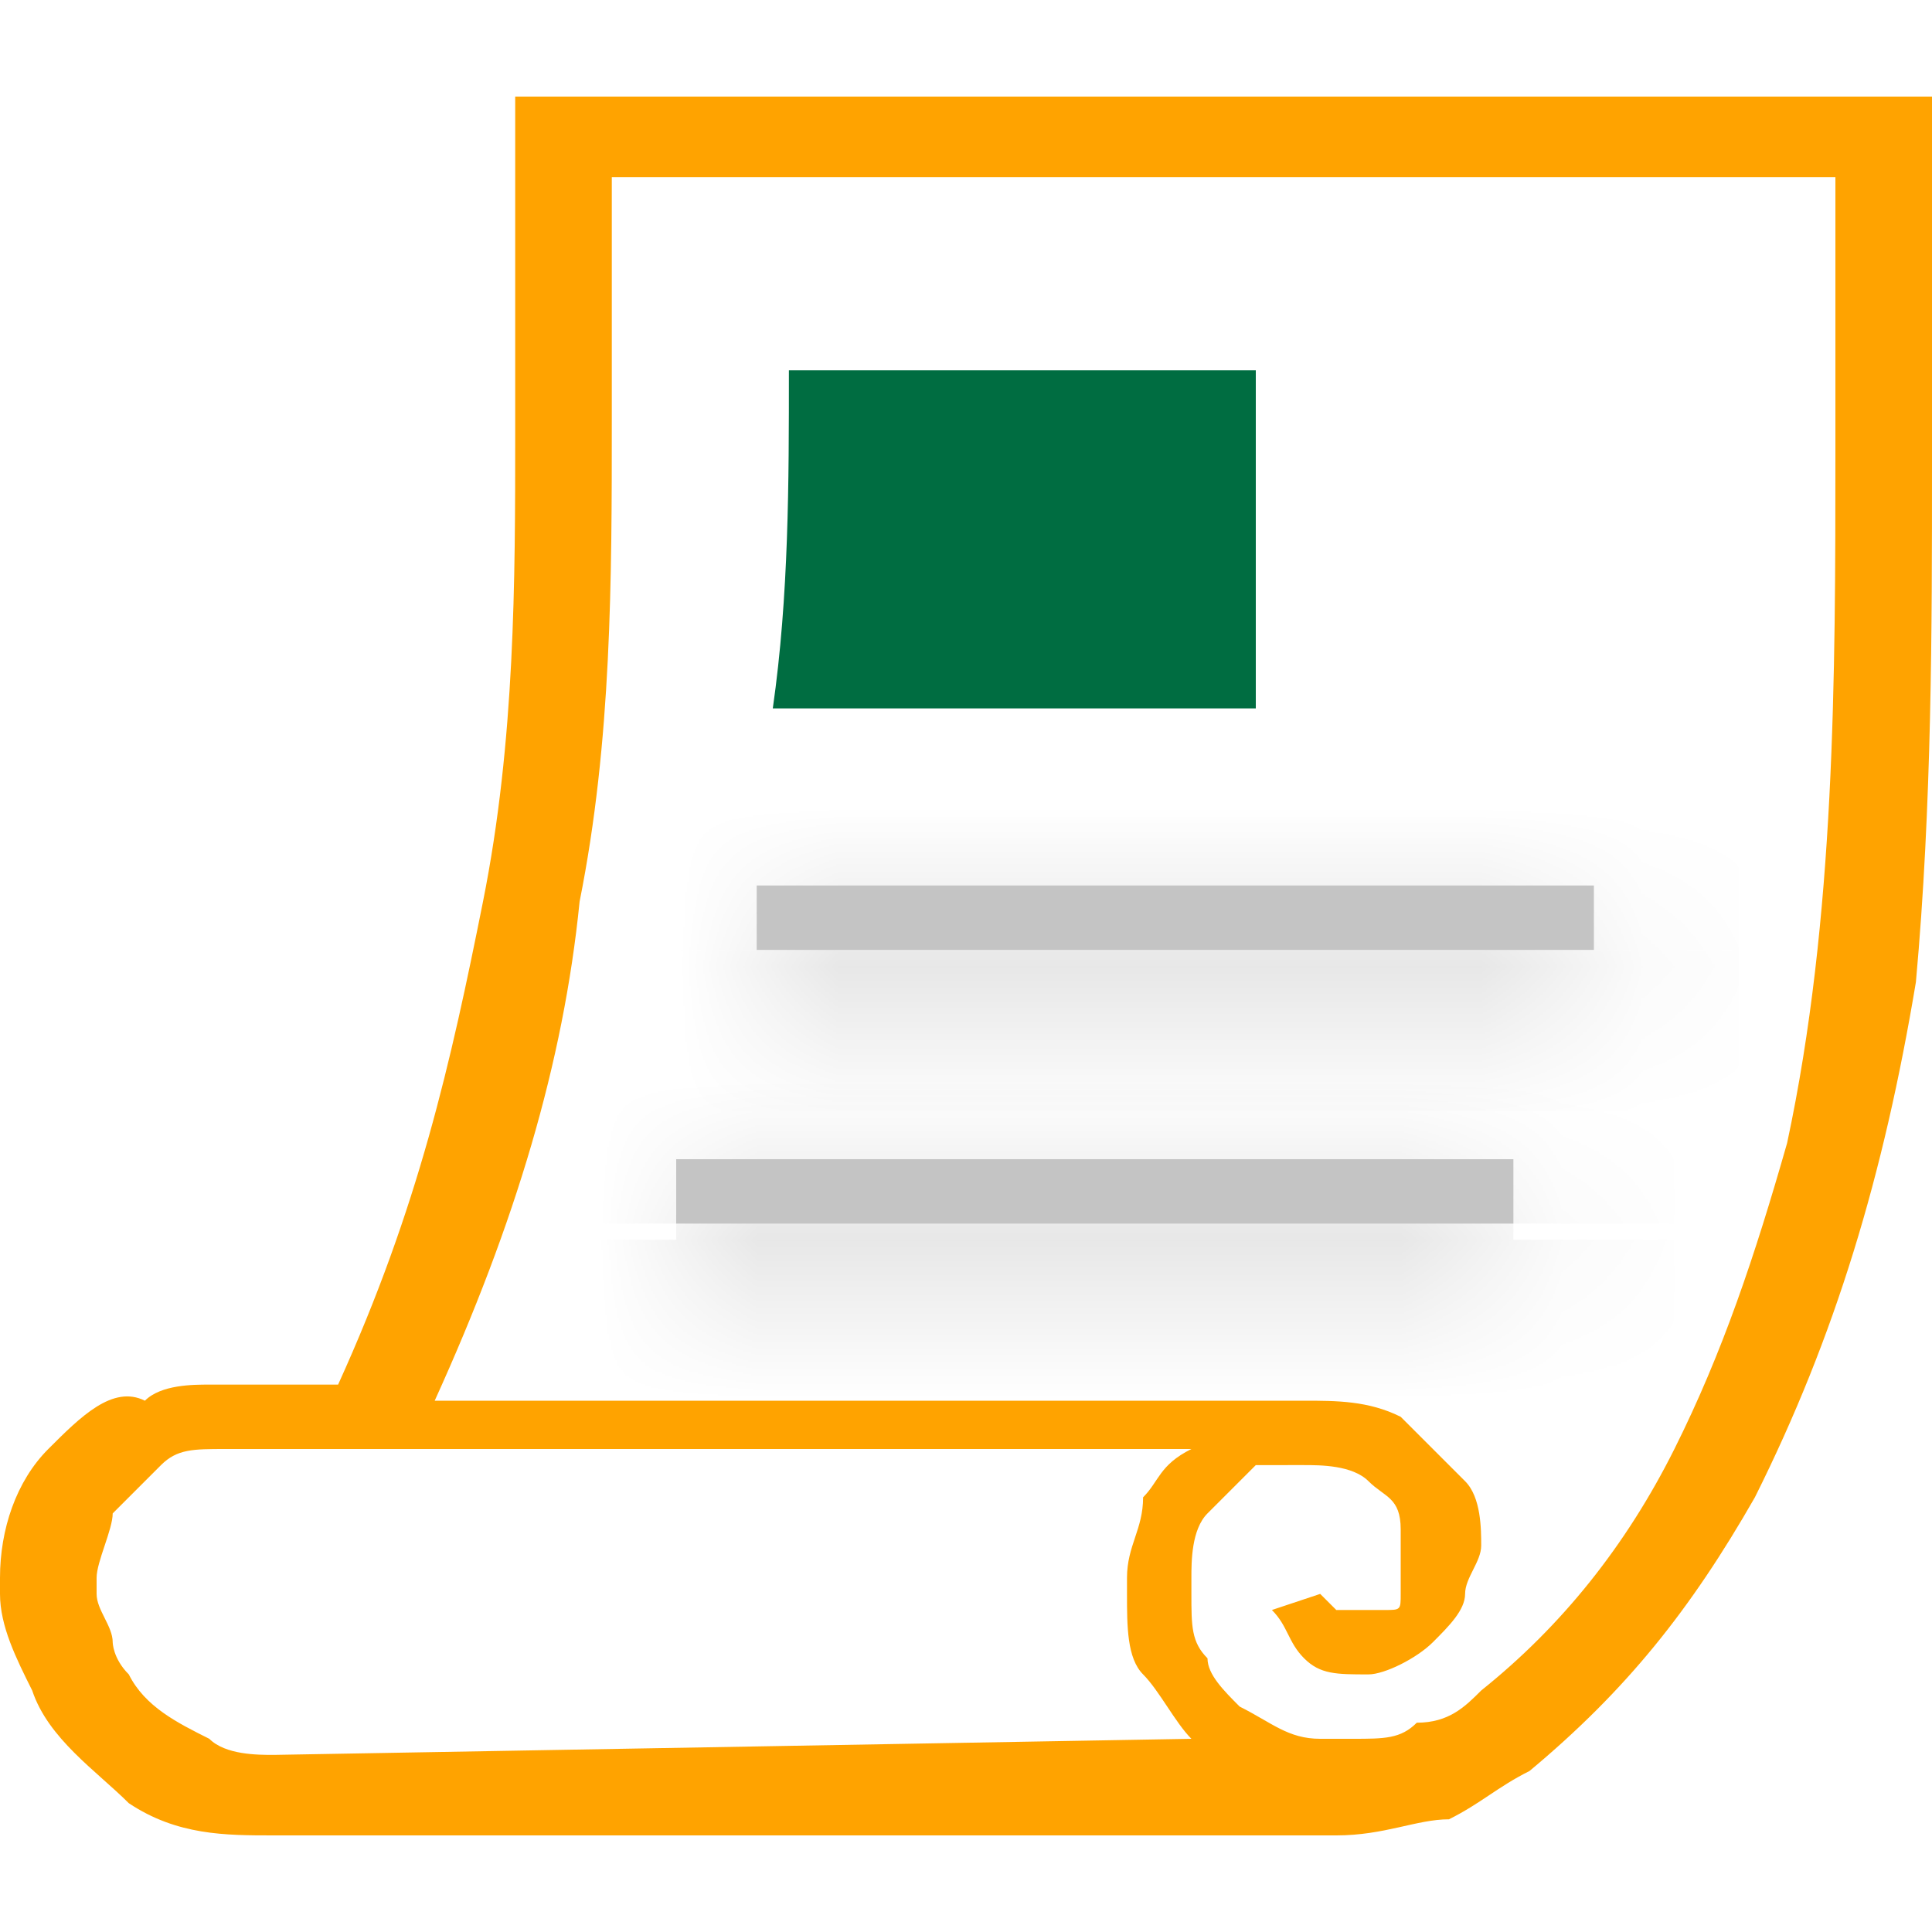 <?xml version="1.0" encoding="utf-8"?>
<!-- Generator: Adobe Illustrator 25.4.1, SVG Export Plug-In . SVG Version: 6.00 Build 0)  -->
<svg version="1.1" id="レイヤー_1" xmlns="http://www.w3.org/2000/svg" xmlns:xlink="http://www.w3.org/1999/xlink" x="0px"
	 y="0px" viewBox="0 0 12 12" style="enable-background:new 0 0 12 12;" xml:space="preserve">
<style type="text/css">
	.st0{clip-path:url(#SVGID_00000027564018301704519970000015840839389475314560_);}
	.st1{fill:#C4C4C4;}
	.st2{fill:#FFFFFF;filter:url(#Adobe_OpacityMaskFilter);}
	.st3{mask:url(#path-1-inside-1_24_27_00000067233437717119973190000008263347549532260000_);fill:#C4C4C4;}
	.st4{fill:#FFFFFF;filter:url(#Adobe_OpacityMaskFilter_00000070109767692645872120000007119089764890464157_);}
	.st5{mask:url(#path-3-inside-2_24_27_00000098219667374162821810000014359344629120608701_);fill:#C4C4C4;}
	.st6{fill:#FFA300;}
	.st7{fill:#006D41;}
</style>
<g>
	<defs>
		<rect id="SVGID_1_" width="12" height="12"/>
	</defs>
	<clipPath id="SVGID_00000018926682514370823520000011367366704562710151_">
		<use xlink:href="#SVGID_1_"  style="overflow:visible;"/>
	</clipPath>
	<g style="clip-path:url(#SVGID_00000018926682514370823520000011367366704562710151_);">
		<path class="st1" d="M9.8,5.5H4.7v0.4h5.2V5.5z"/>
		<defs>
			<filter id="Adobe_OpacityMaskFilter" filterUnits="userSpaceOnUse" x="3.7" y="4.5" width="7.2" height="2.4">
				<feColorMatrix  type="matrix" values="1 0 0 0 0  0 1 0 0 0  0 0 1 0 0  0 0 0 1 0"/>
			</filter>
		</defs>
		
			<mask maskUnits="userSpaceOnUse" x="3.7" y="4.5" width="7.2" height="2.4" id="path-1-inside-1_24_27_00000067233437717119973190000008263347549532260000_">
			<path class="st2" d="M9.8,5.5H4.7v0.4h5.2V5.5z"/>
		</mask>
		<path class="st3" d="M4.7,5.5v-1h-1v1H4.7z M9.8,5.5h1v-1h-1V5.5z M9.8,5.9v1h1v-1H9.8z M4.7,5.9h-1v1h1V5.9z M4.7,6.5h5.2v-2H4.7
			V6.5z M8.8,5.5v0.4h2V5.5H8.8z M9.8,4.9H4.7v2h5.2V4.9z M5.7,5.9V5.5h-2v0.4H5.7z"/>
		<path class="st1" d="M9.4,7.2H4.2v0.4h5.2V7.2z"/>
		<defs>
			
				<filter id="Adobe_OpacityMaskFilter_00000181765852765955464890000009746499309520687242_" filterUnits="userSpaceOnUse" x="3.2" y="6.2" width="7.2" height="2.4">
				<feColorMatrix  type="matrix" values="1 0 0 0 0  0 1 0 0 0  0 0 1 0 0  0 0 0 1 0"/>
			</filter>
		</defs>
		
			<mask maskUnits="userSpaceOnUse" x="3.2" y="6.2" width="7.2" height="2.4" id="path-3-inside-2_24_27_00000098219667374162821810000014359344629120608701_">
			<path style="fill:#FFFFFF;filter:url(#Adobe_OpacityMaskFilter_00000181765852765955464890000009746499309520687242_);" d="
				M9.4,7.2H4.2v0.4h5.2V7.2z"/>
		</mask>
		<path class="st5" d="M4.2,7.2v-1h-1v1H4.2z M9.4,7.2h1v-1h-1V7.2z M9.4,7.7v1h1v-1H9.4z M4.2,7.7h-1v1h1V7.7z M4.2,8.2h5.2v-2H4.2
			V8.2z M8.4,7.2v0.4h2V7.2H8.4z M9.4,6.7H4.2v2h5.2V6.7z M5.2,7.7V7.2h-2v0.4H5.2z"/>
		<path class="st6" d="M12,0.9V0.6H3.2v0.3c0,0.6,0,1.2,0,1.8c0,0.9,0,1.9-0.2,2.9c-0.2,1-0.4,1.9-0.9,3H1.3c-0.1,0-0.3,0-0.4,0.1
			C0.7,8.6,0.5,8.8,0.3,9C0.1,9.2,0,9.5,0,9.8c0,0,0,0.1,0,0.1c0,0.2,0.1,0.4,0.2,0.6c0.1,0.3,0.4,0.5,0.6,0.7
			c0.3,0.2,0.6,0.2,0.9,0.2l6.6,0c0.3,0,0.5-0.1,0.7-0.1c0.2-0.1,0.3-0.2,0.5-0.3c0.6-0.5,1-1,1.4-1.7c0.5-1,0.8-2,1-3.2
			C12,5,12,3.9,12,2.9C12,2.1,12,1.4,12,0.9z M1.7,10.9L1.7,10.9c-0.1,0-0.3,0-0.4-0.1c-0.2-0.1-0.4-0.2-0.5-0.4
			c-0.1-0.1-0.1-0.2-0.1-0.2c0-0.1-0.1-0.2-0.1-0.3c0,0,0-0.1,0-0.1c0-0.1,0.1-0.3,0.1-0.4c0.1-0.1,0.2-0.2,0.3-0.3
			c0.1-0.1,0.2-0.1,0.4-0.1h6C7.2,9.1,7.2,9.2,7.1,9.3C7.1,9.5,7,9.6,7,9.8c0,0,0,0.1,0,0.1c0,0.2,0,0.4,0.1,0.5
			c0.1,0.1,0.2,0.3,0.3,0.4L1.7,10.9z M11.1,7.1c-0.2,0.7-0.4,1.3-0.7,1.9c-0.3,0.6-0.7,1.1-1.2,1.5c-0.1,0.1-0.2,0.2-0.4,0.2
			c-0.1,0.1-0.2,0.1-0.4,0.1l-0.2,0c-0.2,0-0.3-0.1-0.5-0.2c-0.1-0.1-0.2-0.2-0.2-0.3c-0.1-0.1-0.1-0.2-0.1-0.4c0,0,0-0.1,0-0.1
			c0-0.1,0-0.3,0.1-0.4c0.1-0.1,0.2-0.2,0.3-0.3C7.9,9.1,8,9.1,8.1,9.1c0.1,0,0.3,0,0.4,0.1c0.1,0.1,0.2,0.1,0.2,0.3
			c0,0.1,0,0.1,0,0.2c0,0.1,0,0.1,0,0.2c0,0.1,0,0.1-0.1,0.1C8.6,10,8.5,10,8.5,10c-0.1,0-0.1,0-0.2,0c0,0-0.1-0.1-0.1-0.1L7.9,10
			c0.1,0.1,0.1,0.2,0.2,0.3c0.1,0.1,0.2,0.1,0.4,0.1c0.1,0,0.3-0.1,0.4-0.2C9,10.1,9.1,10,9.1,9.9c0-0.1,0.1-0.2,0.1-0.3
			c0-0.1,0-0.3-0.1-0.4C9,9.1,8.8,8.9,8.7,8.8C8.5,8.7,8.3,8.7,8.1,8.7v0H2.7c0.5-1.1,0.8-2.1,0.9-3.1c0.2-1,0.2-2,0.2-3
			c0-0.5,0-1,0-1.5h7.6c0,0.5,0,1.1,0,1.7C11.4,4.2,11.4,5.7,11.1,7.1z"/>
		<path class="st7" d="M7.8,4.4C7.8,3.7,7.8,3,7.8,2.3H4.9c0,0.7,0,1.4-0.1,2.1H7.8z"/>
	</g>
</g>
</svg>
